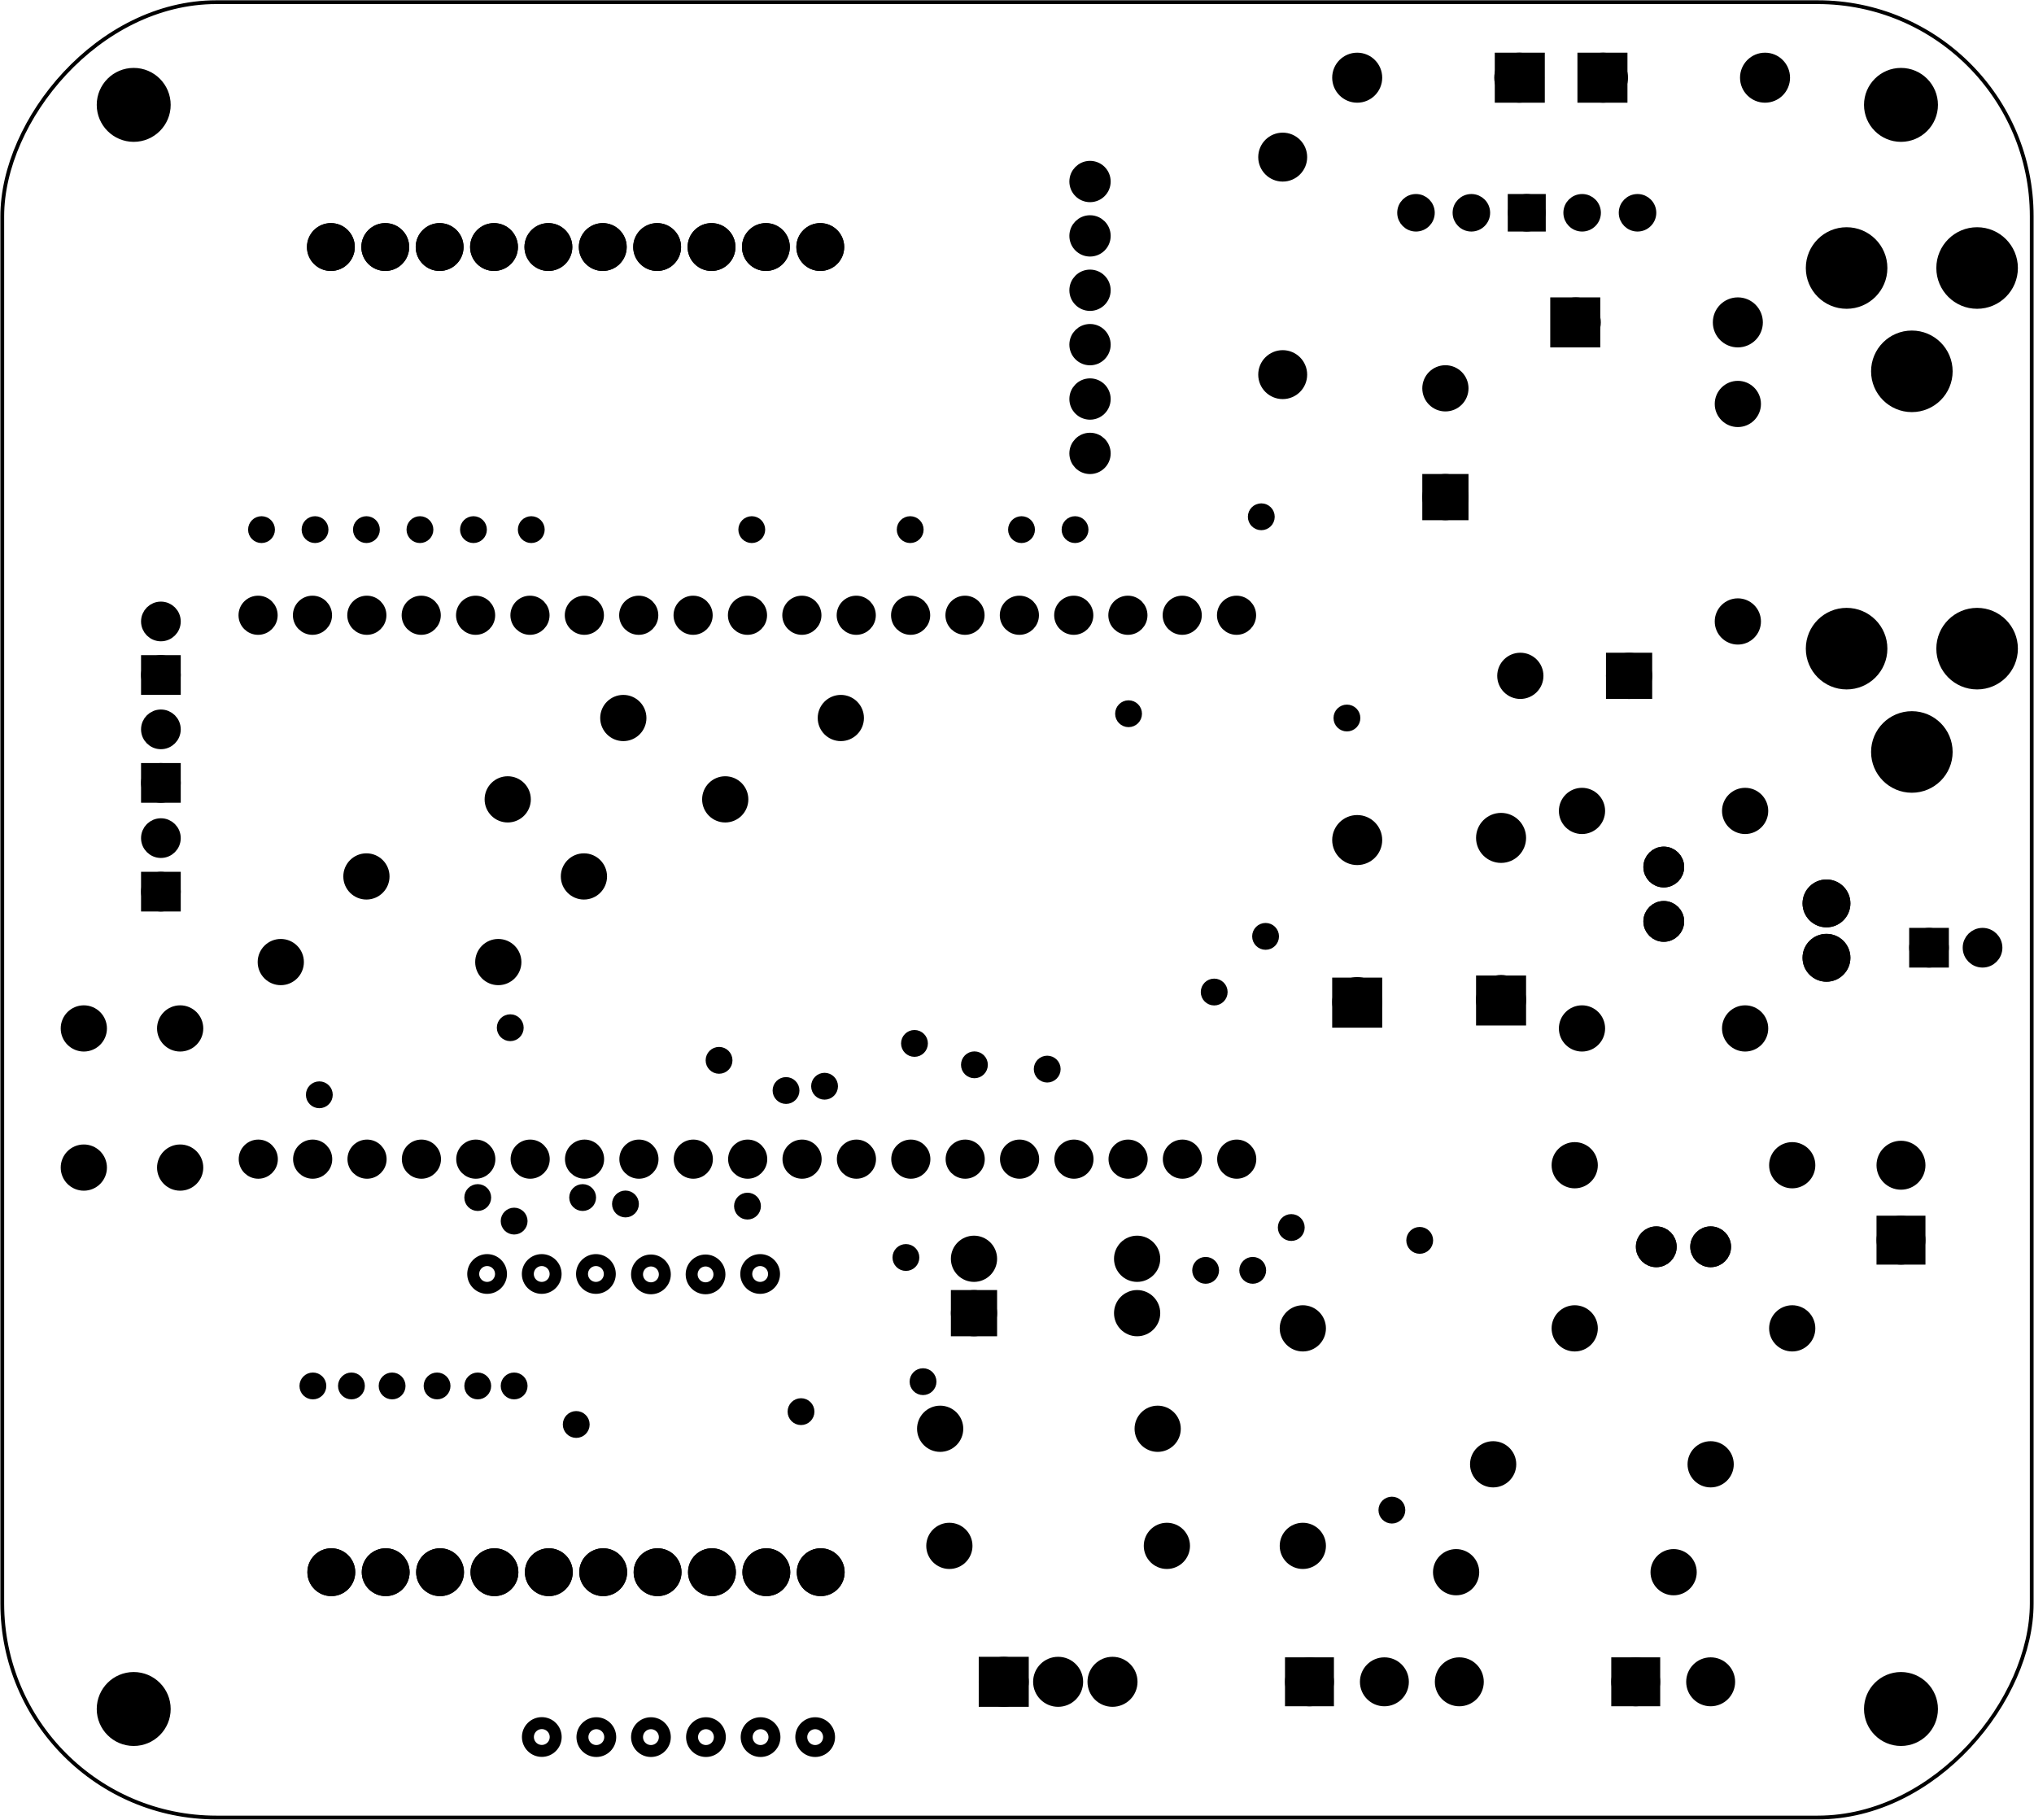 <?xml version='1.0' encoding='UTF-8' standalone='no'?>
<!-- Created with Fritzing (http://www.fritzing.org/) -->
<svg xmlns="http://www.w3.org/2000/svg" height="3.346in"  width="3.74in" viewBox="0 0 269.291 240.945" xmlns:svg="http://www.w3.org/2000/svg" baseProfile="tiny" x="0in" y="0in" version="1.2">
 <g transform="matrix(-1, 0, 0, 1, 269.291, 0)">
  <g partID="854937260">
   <g  id="board">
    <rect height="240.369"  id="boardoutline" stroke-width="0.5" rx="28.346" stroke="black" width="268.715" fill="none" x="0.288" y="0.288" ry="28.346" fill-opacity="0.5"/>
   </g>
  </g>
  <g partID="855281701">
   <g transform="translate(116.857,91.487)">
    <g  id="copper1">
     <circle cy="3.017"  stroke-width="1.57" id="connector0pin" cx="3.017" stroke="black" fill="black" r="0.992"/>
    </g>
   </g>
  </g>
  <g partID="855282341">
   <g transform="translate(87.943,92.055)">
    <g  id="copper1">
     <circle cy="3.017"  stroke-width="1.57" id="connector0pin" cx="3.017" stroke="black" fill="black" r="0.992"/>
    </g>
   </g>
  </g>
  <g partID="855284232">
   <g transform="translate(22.425,114.579)">
    <g flipped="1" id="copper1">
     <g transform="matrix(-1, 0, 0, 1, 10.08, 0)">
      <g>
       <g>
        <g>
         <circle cy="5.04" id="connector0pin" stroke-width="2.16" cx="5.04" stroke="black" fill="black" r="2.088"/>
         <circle cy="12.24" id="connector1pin" stroke-width="2.16" cx="5.04" stroke="black" fill="black" r="2.088"/>
        </g>
        <g>
         <g id="copper0">
          <circle cy="5.04" id="connector0pin" stroke-width="2.16" cx="5.04" stroke="black" fill="black" r="2.088"/>
          <circle cy="12.24" id="connector1pin" stroke-width="2.16" cx="5.04" stroke="black" fill="black" r="2.088"/>
         </g>
        </g>
       </g>
      </g>
     </g>
    </g>
   </g>
  </g>
  <g partID="855232012">
   <g transform="translate(230.533,27.669)">
    <g transform="matrix(0,1,-1,0,0,0)">
     <g flipped="1" id="copper1">
      <g transform="matrix(-1, 0, 0, 1, 10.08, 0)">
       <g>
        <g>
         <g>
          <circle cy="5.04" id="connector0pin" stroke-width="2.16" cx="5.04" stroke="black" fill="black" r="2.088"/>
          <circle cy="12.24" id="connector1pin" stroke-width="2.16" cx="5.04" stroke="black" fill="black" r="2.088"/>
          <circle cy="19.44" id="connector2pin" stroke-width="2.16" cx="5.04" stroke="black" fill="black" r="2.088"/>
          <circle cy="26.64" id="connector3pin" stroke-width="2.16" cx="5.04" stroke="black" fill="black" r="2.088"/>
          <circle cy="33.84" id="connector4pin" stroke-width="2.16" cx="5.04" stroke="black" fill="black" r="2.088"/>
          <circle cy="41.04" id="connector5pin" stroke-width="2.16" cx="5.04" stroke="black" fill="black" r="2.088"/>
          <circle cy="48.24" id="connector6pin" stroke-width="2.16" cx="5.04" stroke="black" fill="black" r="2.088"/>
          <circle cy="55.44" id="connector7pin" stroke-width="2.16" cx="5.04" stroke="black" fill="black" r="2.088"/>
          <circle cy="62.64" id="connector8pin" stroke-width="2.16" cx="5.04" stroke="black" fill="black" r="2.088"/>
          <circle cy="69.84" id="connector9pin" stroke-width="2.16" cx="5.04" stroke="black" fill="black" r="2.088"/>
         </g>
         <g>
          <g id="copper0">
           <circle cy="5.04" id="connector0pin" stroke-width="2.16" cx="5.04" stroke="black" fill="black" r="2.088"/>
           <circle cy="12.24" id="connector1pin" stroke-width="2.16" cx="5.04" stroke="black" fill="black" r="2.088"/>
           <circle cy="19.44" id="connector2pin" stroke-width="2.16" cx="5.04" stroke="black" fill="black" r="2.088"/>
           <circle cy="26.64" id="connector3pin" stroke-width="2.16" cx="5.04" stroke="black" fill="black" r="2.088"/>
           <circle cy="33.84" id="connector4pin" stroke-width="2.16" cx="5.04" stroke="black" fill="black" r="2.088"/>
           <circle cy="41.04" id="connector5pin" stroke-width="2.16" cx="5.04" stroke="black" fill="black" r="2.088"/>
           <circle cy="48.24" id="connector6pin" stroke-width="2.16" cx="5.04" stroke="black" fill="black" r="2.088"/>
           <circle cy="55.44" id="connector7pin" stroke-width="2.16" cx="5.04" stroke="black" fill="black" r="2.088"/>
           <circle cy="62.64" id="connector8pin" stroke-width="2.16" cx="5.04" stroke="black" fill="black" r="2.088"/>
           <circle cy="69.84" id="connector9pin" stroke-width="2.16" cx="5.04" stroke="black" fill="black" r="2.088"/>
          </g>
         </g>
        </g>
       </g>
      </g>
     </g>
    </g>
   </g>
  </g>
  <g partID="855232032">
   <g transform="translate(230.476,203.134)">
    <g transform="matrix(2.22045e-16,1,-1,2.22045e-16,0,0)">
     <g flipped="1" id="copper1">
      <g transform="matrix(-1, 0, 0, 1, 10.08, 0)">
       <g>
        <g>
         <g>
          <circle cy="5.04" id="connector0pin" stroke-width="2.16" cx="5.04" stroke="black" fill="black" r="2.088"/>
          <circle cy="12.24" id="connector1pin" stroke-width="2.16" cx="5.04" stroke="black" fill="black" r="2.088"/>
          <circle cy="19.44" id="connector2pin" stroke-width="2.16" cx="5.04" stroke="black" fill="black" r="2.088"/>
          <circle cy="26.64" id="connector3pin" stroke-width="2.16" cx="5.04" stroke="black" fill="black" r="2.088"/>
          <circle cy="33.84" id="connector4pin" stroke-width="2.16" cx="5.04" stroke="black" fill="black" r="2.088"/>
          <circle cy="41.04" id="connector5pin" stroke-width="2.16" cx="5.04" stroke="black" fill="black" r="2.088"/>
          <circle cy="48.24" id="connector6pin" stroke-width="2.16" cx="5.04" stroke="black" fill="black" r="2.088"/>
          <circle cy="55.44" id="connector7pin" stroke-width="2.16" cx="5.04" stroke="black" fill="black" r="2.088"/>
          <circle cy="62.64" id="connector8pin" stroke-width="2.16" cx="5.04" stroke="black" fill="black" r="2.088"/>
          <circle cy="69.84" id="connector9pin" stroke-width="2.16" cx="5.04" stroke="black" fill="black" r="2.088"/>
         </g>
         <g>
          <g id="copper0">
           <circle cy="5.04" id="connector0pin" stroke-width="2.16" cx="5.04" stroke="black" fill="black" r="2.088"/>
           <circle cy="12.24" id="connector1pin" stroke-width="2.16" cx="5.04" stroke="black" fill="black" r="2.088"/>
           <circle cy="19.44" id="connector2pin" stroke-width="2.16" cx="5.04" stroke="black" fill="black" r="2.088"/>
           <circle cy="26.64" id="connector3pin" stroke-width="2.16" cx="5.04" stroke="black" fill="black" r="2.088"/>
           <circle cy="33.84" id="connector4pin" stroke-width="2.16" cx="5.04" stroke="black" fill="black" r="2.088"/>
           <circle cy="41.04" id="connector5pin" stroke-width="2.16" cx="5.04" stroke="black" fill="black" r="2.088"/>
           <circle cy="48.24" id="connector6pin" stroke-width="2.16" cx="5.04" stroke="black" fill="black" r="2.088"/>
           <circle cy="55.44" id="connector7pin" stroke-width="2.16" cx="5.04" stroke="black" fill="black" r="2.088"/>
           <circle cy="62.64" id="connector8pin" stroke-width="2.16" cx="5.04" stroke="black" fill="black" r="2.088"/>
           <circle cy="69.84" id="connector9pin" stroke-width="2.16" cx="5.04" stroke="black" fill="black" r="2.088"/>
          </g>
         </g>
        </g>
       </g>
      </g>
     </g>
    </g>
   </g>
  </g>
  <g partID="855232181">
   <g transform="translate(123.943,67.11)">
    <g  id="copper1">
     <circle cy="3.017"  stroke-width="1.57" id="connector0pin" cx="3.017" stroke="black" fill="black" r="0.992"/>
    </g>
   </g>
  </g>
  <g partID="855232351">
   <g transform="translate(131.03,67.11)">
    <g  id="copper1">
     <circle cy="3.017"  stroke-width="1.57" id="connector0pin" cx="3.017" stroke="black" fill="black" r="0.992"/>
    </g>
   </g>
  </g>
  <g partID="855232481">
   <g transform="translate(145.77,67.11)">
    <g  id="copper1">
     <circle cy="3.017"  stroke-width="1.57" id="connector0pin" cx="3.017" stroke="black" fill="black" r="0.992"/>
    </g>
   </g>
  </g>
  <g partID="855232611">
   <g transform="translate(166.746,67.11)">
    <g  id="copper1">
     <circle cy="3.017"  stroke-width="1.57" id="connector0pin" cx="3.017" stroke="black" fill="black" r="0.992"/>
    </g>
   </g>
  </g>
  <g partID="855233021">
   <g transform="translate(195.943,67.11)">
    <g  id="copper1">
     <circle cy="3.017"  stroke-width="1.57" id="connector0pin" cx="3.017" stroke="black" fill="black" r="0.992"/>
    </g>
   </g>
  </g>
  <g partID="855233221">
   <g transform="translate(203.597,67.11)">
    <g  id="copper1">
     <circle cy="3.017"  stroke-width="1.57" id="connector0pin" cx="3.017" stroke="black" fill="black" r="0.992"/>
    </g>
   </g>
  </g>
  <g partID="855233421">
   <g transform="translate(210.683,67.11)">
    <g  id="copper1">
     <circle cy="3.017"  stroke-width="1.57" id="connector0pin" cx="3.017" stroke="black" fill="black" r="0.992"/>
    </g>
   </g>
  </g>
  <g partID="855233621">
   <g transform="translate(217.77,67.11)">
    <g  id="copper1">
     <circle cy="3.017"  stroke-width="1.57" id="connector0pin" cx="3.017" stroke="black" fill="black" r="0.992"/>
    </g>
   </g>
  </g>
  <g partID="855233821">
   <g transform="translate(224.574,67.11)">
    <g  id="copper1">
     <circle cy="3.017"  stroke-width="1.57" id="connector0pin" cx="3.017" stroke="black" fill="black" r="0.992"/>
    </g>
   </g>
  </g>
  <g partID="855233871">
   <g transform="translate(231.66,67.11)">
    <g  id="copper1">
     <circle cy="3.017"  stroke-width="1.57" id="connector0pin" cx="3.017" stroke="black" fill="black" r="0.992"/>
    </g>
   </g>
  </g>
  <g partID="855234921">
   <g transform="translate(183.471,156.401)">
    <g  id="copper1">
     <circle cy="3.017"  stroke-width="1.57" id="connector0pin" cx="3.017" stroke="black" fill="black" r="0.992"/>
    </g>
   </g>
  </g>
  <g partID="855235001">
   <g transform="translate(198.211,158.668)">
    <g  id="copper1">
     <circle cy="3.017"  stroke-width="1.57" id="connector0pin" cx="3.017" stroke="black" fill="black" r="0.992"/>
    </g>
   </g>
  </g>
  <g partID="855235091">
   <g transform="translate(189.14,155.55)">
    <g  id="copper1">
     <circle cy="3.017"  stroke-width="1.57" id="connector0pin" cx="3.017" stroke="black" fill="black" r="0.992"/>
    </g>
   </g>
  </g>
  <g partID="855235171">
   <g transform="translate(203.03,155.55)">
    <g  id="copper1">
     <circle cy="3.017"  stroke-width="1.57" id="connector0pin" cx="3.017" stroke="black" fill="black" r="0.992"/>
    </g>
   </g>
  </g>
  <g partID="855235301">
   <g transform="translate(198.211,180.495)">
    <g  id="copper1">
     <circle cy="3.017"  stroke-width="1.57" id="connector0pin" cx="3.017" stroke="black" fill="black" r="0.992"/>
    </g>
   </g>
  </g>
  <g partID="855236021">
   <g transform="translate(203.03,180.495)">
    <g  id="copper1">
     <circle cy="3.017"  stroke-width="1.57" id="connector0pin" cx="3.017" stroke="black" fill="black" r="0.992"/>
    </g>
   </g>
  </g>
  <g partID="855236141">
   <g transform="translate(208.416,180.495)">
    <g  id="copper1">
     <circle cy="3.017"  stroke-width="1.57" id="connector0pin" cx="3.017" stroke="black" fill="black" r="0.992"/>
    </g>
   </g>
  </g>
  <g partID="855243221">
   <g transform="translate(214.369,180.495)">
    <g  id="copper1">
     <circle cy="3.017"  stroke-width="1.57" id="connector0pin" cx="3.017" stroke="black" fill="black" r="0.992"/>
    </g>
   </g>
  </g>
  <g partID="855243821">
   <g transform="translate(219.754,180.495)">
    <g  id="copper1">
     <circle cy="3.017"  stroke-width="1.57" id="connector0pin" cx="3.017" stroke="black" fill="black" r="0.992"/>
    </g>
   </g>
  </g>
  <g partID="855252381">
   <g transform="translate(224.857,180.495)">
    <g  id="copper1">
     <circle cy="3.017"  stroke-width="1.57" id="connector0pin" cx="3.017" stroke="black" fill="black" r="0.992"/>
    </g>
   </g>
  </g>
  <g partID="855150481">
   <g transform="translate(157.109,140.81)">
    <g  id="copper1">
     <circle cy="3.017"  stroke-width="1.57" id="connector0pin" cx="3.017" stroke="black" fill="black" r="0.992"/>
    </g>
   </g>
  </g>
  <g partID="855151421">
   <g transform="translate(171.078,137.382)">
    <g  id="copper1">
     <circle cy="3.017"  stroke-width="1.57" id="connector0pin" cx="3.017" stroke="black" fill="black" r="0.992"/>
    </g>
   </g>
  </g>
  <g partID="855151821">
   <g transform="translate(162.211,141.377)">
    <g  id="copper1">
     <circle cy="3.017"  stroke-width="1.57" id="connector0pin" cx="3.017" stroke="black" fill="black" r="0.992"/>
    </g>
   </g>
  </g>
  <g partID="855151941">
   <g transform="translate(95.314,159.518)">
    <g  id="copper1">
     <circle cy="3.017"  stroke-width="1.57" id="connector0pin" cx="3.017" stroke="black" fill="black" r="0.992"/>
    </g>
   </g>
  </g>
  <g partID="855152681">
   <g transform="translate(167.314,156.684)">
    <g  id="copper1">
     <circle cy="3.017"  stroke-width="1.57" id="connector0pin" cx="3.017" stroke="black" fill="black" r="0.992"/>
    </g>
   </g>
  </g>
  <g partID="855153221">
   <g transform="translate(144.07,179.928)">
    <g  id="copper1">
     <circle cy="3.017"  stroke-width="1.57" id="connector0pin" cx="3.017" stroke="black" fill="black" r="0.992"/>
    </g>
   </g>
  </g>
  <g partID="855157001">
   <g transform="translate(127.628,138.542)">
    <g  id="copper1">
     <circle cy="3.017"  stroke-width="1.57" id="connector0pin" cx="3.017" stroke="black" fill="black" r="0.992"/>
    </g>
   </g>
  </g>
  <g partID="855157541">
   <g transform="translate(224.006,141.944)">
    <g  id="copper1">
     <circle cy="3.017"  stroke-width="1.57" id="connector0pin" cx="3.017" stroke="black" fill="black" r="0.992"/>
    </g>
   </g>
  </g>
  <g partID="855157761">
   <g transform="translate(98.715,120.967)">
    <g  id="copper1">
     <circle cy="3.017"  stroke-width="1.57" id="connector0pin" cx="3.017" stroke="black" fill="black" r="0.992"/>
    </g>
   </g>
  </g>
  <g partID="855157961">
   <g transform="translate(145.203,135.141)">
    <g  id="copper1">
     <circle cy="3.017"  stroke-width="1.57" id="connector0pin" cx="3.017" stroke="black" fill="black" r="0.992"/>
    </g>
   </g>
  </g>
  <g partID="855158261">
   <g transform="translate(189.99,185.598)">
    <g  id="copper1">
     <circle cy="3.017"  stroke-width="1.57" id="connector0pin" cx="3.017" stroke="black" fill="black" r="0.992"/>
    </g>
   </g>
  </g>
  <g partID="855158841">
   <g transform="translate(105.518,128.338)">
    <g  id="copper1">
     <circle cy="3.017"  stroke-width="1.57" id="connector0pin" cx="3.017" stroke="black" fill="black" r="0.992"/>
    </g>
   </g>
  </g>
  <g partID="855159101">
   <g transform="translate(106.652,165.188)">
    <g  id="copper1">
     <circle cy="3.017"  stroke-width="1.57" id="connector0pin" cx="3.017" stroke="black" fill="black" r="0.992"/>
    </g>
   </g>
  </g>
  <g partID="855161441">
   <g transform="translate(137.266,137.975)">
    <g  id="copper1">
     <circle cy="3.017"  stroke-width="1.57" id="connector0pin" cx="3.017" stroke="black" fill="black" r="0.992"/>
    </g>
   </g>
  </g>
  <g partID="855161681">
   <g transform="translate(78.306,161.219)">
    <g  id="copper1">
     <circle cy="3.017"  stroke-width="1.57" id="connector0pin" cx="3.017" stroke="black" fill="black" r="0.992"/>
    </g>
   </g>
  </g>
  <g partID="855164361">
   <g transform="translate(100.416,165.188)">
    <g  id="copper1">
     <circle cy="3.017"  stroke-width="1.57" id="connector0pin" cx="3.017" stroke="black" fill="black" r="0.992"/>
    </g>
   </g>
  </g>
  <g partID="855165481">
   <g transform="translate(198.726,133.062)">
    <g  id="copper1">
     <circle cy="3.017"  stroke-width="1.57" id="connector0pin" cx="3.017" stroke="black" fill="black" r="0.992"/>
    </g>
   </g>
  </g>
  <g partID="855165581">
   <g transform="translate(146.337,163.487)">
    <g  id="copper1">
     <circle cy="3.017"  stroke-width="1.57" id="connector0pin" cx="3.017" stroke="black" fill="black" r="0.992"/>
    </g>
   </g>
  </g>
  <g partID="855165821">
   <g transform="translate(160.226,183.897)">
    <g  id="copper1">
     <circle cy="3.017"  stroke-width="1.57" id="connector0pin" cx="3.017" stroke="black" fill="black" r="0.992"/>
    </g>
   </g>
  </g>
  <g partID="855167441">
   <g transform="translate(81.99,196.936)">
    <g  id="copper1">
     <circle cy="3.017"  stroke-width="1.57" id="connector0pin" cx="3.017" stroke="black" fill="black" r="0.992"/>
    </g>
   </g>
  </g>
  <g partID="855169461">
   <g transform="translate(99.282,65.409)">
    <g  id="copper1">
     <circle cy="3.017"  stroke-width="1.57" id="connector0pin" cx="3.017" stroke="black" fill="black" r="0.992"/>
    </g>
   </g>
  </g>
  <g partID="854953631">
   <g transform="translate(245.465,7.752)">
    <g  id="copper1">
     <circle cy="6.135"  stroke-width="0.72" id="nonconn0" cx="6.135" stroke="black" fill="black" r="4.535"/>
    </g>
   </g>
  </g>
  <g partID="854953611">
   <g transform="translate(11.465,7.752)">
    <g  id="copper1">
     <circle cy="6.135"  stroke-width="0.72" id="nonconn0" cx="6.135" stroke="black" fill="black" r="4.535"/>
    </g>
   </g>
  </g>
  <g partID="854939891">
   <g transform="translate(245.465,220.152)">
    <g  id="copper1">
     <circle cy="6.135"  stroke-width="0.72" id="nonconn0" cx="6.135" stroke="black" fill="black" r="4.535"/>
    </g>
   </g>
  </g>
  <g partID="854939861">
   <g transform="translate(11.465,220.152)">
    <g  id="copper1">
     <circle cy="6.135"  stroke-width="0.72" id="nonconn0" cx="6.135" stroke="black" fill="black" r="4.535"/>
    </g>
   </g>
  </g>
  <g partID="854867632">
   <g transform="translate(102.345,17.924)">
    <g transform="matrix(0,1,-1,0,0,0)">
     <g  id="copper1">
      <circle cy="2.88"  id="connector1pin" stroke-width="2.16" cx="2.88" stroke="black" fill="black" r="2.16"/>
      <circle cy="2.88"  id="connector0pin" stroke-width="2.16" cx="31.68" stroke="black" fill="black" r="2.16"/>
     </g>
    </g>
   </g>
  </g>
  <g partID="854979662">
   <g transform="translate(82.503,76.986)">
    <g transform="matrix(-1, 0, 0, 1, 157.572, 9e-07)">
     <g id="copper1">
      <g gorn="0.4.0.0.1">
       <g id="copper0" gorn="0.4.0.0.1.0">
        <g transform="matrix(1, 0, 0, 1, -0.54, -1.06)">
         <g>
          <g>
           <g id="g2632" gorn="0.4.0.0.1.0.0.0.0">
            <g id="g2630" gorn="0.4.0.0.1.0.0.0.0.0">
             <g id="g2628" gorn="0.4.0.0.1.0.0.0.0.0.0">
              <g id="g2626" gorn="0.4.0.0.1.0.0.0.0.0.0.0">
               <g id="g2543" gorn="0.4.0.0.1.0.0.0.0.0.0.0.0">
                <g id="g2541" gorn="0.4.0.0.1.0.0.0.0.0.0.0.0.0">
                 <g id="g2539" gorn="0.4.0.0.1.0.0.0.0.0.0.0.0.0.0">
                  <g id="g67927" gorn="0.4.0.0.1.0.0.0.0.0.0.0.0.0.0.0" style="display:inline">
                   <g transform="matrix(1, 0, 0, 1, -12.544, -55.66)">
                    <g>
                     <g>
                      <g id="g2617" gorn="0.4.0.0.1.0.0.0.0.0.0.0.0.0.0.0.0.0.0">
                       <g id="g2615" gorn="0.4.0.0.1.0.0.0.0.0.0.0.0.0.0.0.0.0.0.0">
                        <g id="g2613" gorn="0.4.0.0.1.0.0.0.0.0.0.0.0.0.0.0.0.0.0.0.0">
                         <g id="g2611" gorn="0.4.0.0.1.0.0.0.0.0.0.0.0.0.0.0.0.0.0.0.0.0">
                          <g id="g2533" gorn="0.4.0.0.1.0.0.0.0.0.0.0.0.0.0.0.0.0.0.0.0.0.0">
                           <g id="g2531" gorn="0.4.0.0.1.0.0.0.0.0.0.0.0.0.0.0.0.0.0.0.0.0.0.0">
                            <g id="g2529" gorn="0.4.0.0.1.0.0.0.0.0.0.0.0.0.0.0.0.0.0.0.0.0.0.0.0">
                             <g id="g37966" gorn="0.4.0.0.1.0.0.0.0.0.0.0.0.0.0.0.0.0.0.0.0.0.0.0.0.0">
                              <circle cy="61.2" id="connector67pad" stroke-width="1.676" cx="126.028" stroke="black" connectorname="IO21" gorn="0.4.0.0.1.0.0.0.0.0.0.0.0.0.0.0.0.0.0.0.0.0.0.0.0.0.0" fill="black" r="1.754"/>
                              <circle cy="61.2" id="connector68pad" stroke-width="1.676" cx="118.828" stroke="black" connectorname="IO17" gorn="0.4.0.0.1.0.0.0.0.0.0.0.0.0.0.0.0.0.0.0.0.0.0.0.0.0.1" fill="black" r="1.754"/>
                              <circle cy="61.2" id="connector69pad" stroke-width="1.676" cx="111.628" stroke="black" connectorname="IO16" gorn="0.4.0.0.1.0.0.0.0.0.0.0.0.0.0.0.0.0.0.0.0.0.0.0.0.0.2" fill="black" r="1.754"/>
                              <circle cy="61.2" id="connector70pad" stroke-width="1.676" cx="104.428" stroke="black" connectorname="MISO" gorn="0.4.0.0.1.0.0.0.0.0.0.0.0.0.0.0.0.0.0.0.0.0.0.0.0.0.3" fill="black" r="1.754"/>
                              <circle cy="61.2" id="connector71pad" stroke-width="1.676" cx="97.228" stroke="black" connectorname="MOSI" gorn="0.4.0.0.1.0.0.0.0.0.0.0.0.0.0.0.0.0.0.0.0.0.0.0.0.0.4" fill="black" r="1.754"/>
                              <circle cy="61.2" id="connector72pad" stroke-width="1.676" cx="90.028" stroke="black" connectorname="SCK" gorn="0.4.0.0.1.0.0.0.0.0.0.0.0.0.0.0.0.0.0.0.0.0.0.0.0.0.5" fill="black" r="1.754"/>
                              <circle cy="61.2" id="connector73pin" stroke-width="1.676" cx="82.828" stroke="black" connectorname="A5_IO4" gorn="0.4.0.0.1.0.0.0.0.0.0.0.0.0.0.0.0.0.0.0.0.0.0.0.0.0.6" fill="black" r="1.754"/>
                              <circle cy="61.2" id="connector74pin" stroke-width="1.676" cx="75.628" stroke="black" connectorname="A4_IO36" gorn="0.4.0.0.1.0.0.0.0.0.0.0.0.0.0.0.0.0.0.0.0.0.0.0.0.0.7" fill="black" r="1.754"/>
                              <circle cy="61.2" id="connector75pin" stroke-width="1.676" cx="68.428" stroke="black" connectorname="A3_I39" gorn="0.4.0.0.1.0.0.0.0.0.0.0.0.0.0.0.0.0.0.0.0.0.0.0.0.0.8" fill="black" r="1.754"/>
                              <circle cy="61.2" id="connector76pin" stroke-width="1.676" cx="61.228" stroke="black" connectorname="A2_I34" gorn="0.4.0.0.1.0.0.0.0.0.0.0.0.0.0.0.0.0.0.0.0.0.0.0.0.0.9" fill="black" r="1.754"/>
                              <circle cy="61.2" id="connector77pin" stroke-width="1.676" cx="54.028" stroke="black" connectorname="A1_DAC1" gorn="0.4.0.0.1.0.0.0.0.0.0.0.0.0.0.0.0.0.0.0.0.0.0.0.0.0.10" fill="black" r="1.754"/>
                              <circle cy="61.2" id="connector78pin" stroke-width="1.676" cx="46.828" stroke="black" connectorname="A0_DAC2" gorn="0.4.0.0.1.0.0.0.0.0.0.0.0.0.0.0.0.0.0.0.0.0.0.0.0.0.11" fill="black" r="1.754"/>
                              <circle cy="61.2" id="connector79pin" stroke-width="1.676" cx="39.628" stroke="black" connectorname="GND" gorn="0.4.0.0.1.0.0.0.0.0.0.0.0.0.0.0.0.0.0.0.0.0.0.0.0.0.12" fill="black" r="1.754"/>
                              <circle cy="61.2" id="connector80pin" stroke-width="1.676" cx="32.428" stroke="black" connectorname="14" gorn="0.4.0.0.1.0.0.0.0.0.0.0.0.0.0.0.0.0.0.0.0.0.0.0.0.0.13" fill="black" r="1.754"/>
                              <circle cy="61.2" id="connector81pin" stroke-width="1.676" cx="25.228" stroke="black" connectorname="3.3V" gorn="0.4.0.0.1.0.0.0.0.0.0.0.0.0.0.0.0.0.0.0.0.0.0.0.0.0.14" fill="black" r="1.754"/>
                              <circle cy="61.2" id="connector82pin" stroke-width="1.676" cx="18.028" stroke="black" connectorname="RESET" gorn="0.4.0.0.1.0.0.0.0.0.0.0.0.0.0.0.0.0.0.0.0.0.0.0.0.0.15" fill="black" r="1.754"/>
                             </g>
                            </g>
                           </g>
                          </g>
                         </g>
                        </g>
                       </g>
                      </g>
                     </g>
                    </g>
                   </g>
                   <circle cy="5.54" id="connector64pad" stroke-width="1.676" cx="135.038" stroke="black" connectorname="SCK" gorn="0.4.0.0.1.0.0.0.0.0.0.0.0.0.0.0.1" fill="black" r="1.754"/>
                   <circle cy="5.54" id="connector65pad" stroke-width="1.676" cx="127.846" stroke="black" connectorname="A5_IO4" gorn="0.4.0.0.1.0.0.0.0.0.0.0.0.0.0.0.2" fill="black" r="1.754"/>
                   <circle cy="5.54" id="connector66pad" stroke-width="1.676" cx="120.653" stroke="black" connectorname="A4_IO36" gorn="0.4.0.0.1.0.0.0.0.0.0.0.0.0.0.0.3" fill="black" r="1.754"/>
                  </g>
                 </g>
                </g>
               </g>
              </g>
             </g>
            </g>
           </g>
          </g>
         </g>
        </g>
        <g transform="matrix(1, 0, 0, 1, -13.058, 15.296)">
         <g>
          <g>
           <g id="g2660" gorn="0.4.0.0.1.0.1.0.0">
            <g id="g2658" gorn="0.4.0.0.1.0.1.0.0.0">
             <g id="g2656" gorn="0.4.0.0.1.0.1.0.0.0.0">
              <g id="g2654" gorn="0.4.0.0.1.0.1.0.0.0.0.0">
               <g id="g2566" gorn="0.4.0.0.1.0.1.0.0.0.0.0.0">
                <g id="g2564" gorn="0.4.0.0.1.0.1.0.0.0.0.0.0.0">
                 <g id="g2562" gorn="0.4.0.0.1.0.1.0.0.0.0.0.0.0.0">
                  <g id="g37966-7" gorn="0.4.0.0.1.0.1.0.0.0.0.0.0.0.0.0">
                   <circle cy="61.2" id="connector48pad" stroke-width="1.676" cx="126.028" stroke="black" connectorname="IO21" gorn="0.4.0.0.1.0.1.0.0.0.0.0.0.0.0.0.0" fill="black" r="1.754"/>
                   <circle cy="61.2" id="connector49pad" stroke-width="1.676" cx="118.828" stroke="black" connectorname="IO17" gorn="0.4.0.0.1.0.1.0.0.0.0.0.0.0.0.0.1" fill="black" r="1.754"/>
                   <circle cy="61.2" id="connector50pad" stroke-width="1.676" cx="111.628" stroke="black" connectorname="IO16" gorn="0.4.0.0.1.0.1.0.0.0.0.0.0.0.0.0.2" fill="black" r="1.754"/>
                   <circle cy="61.2" id="connector51pad" stroke-width="1.676" cx="104.428" stroke="black" connectorname="MISO" gorn="0.4.0.0.1.0.1.0.0.0.0.0.0.0.0.0.3" fill="black" r="1.754"/>
                   <circle cy="61.2" id="connector52pad" stroke-width="1.676" cx="97.228" stroke="black" connectorname="MOSI" gorn="0.4.0.0.1.0.1.0.0.0.0.0.0.0.0.0.4" fill="black" r="1.754"/>
                   <circle cy="61.2" id="connector53pad" stroke-width="1.676" cx="90.028" stroke="black" connectorname="SCK" gorn="0.4.0.0.1.0.1.0.0.0.0.0.0.0.0.0.5" fill="black" r="1.754"/>
                   <circle cy="61.2" id="connector54pad" stroke-width="1.676" cx="82.828" stroke="black" connectorname="A5_IO4" gorn="0.4.0.0.1.0.1.0.0.0.0.0.0.0.0.0.6" fill="black" r="1.754"/>
                   <circle cy="61.2" id="connector55pad" stroke-width="1.676" cx="75.628" stroke="black" connectorname="A4_IO36" gorn="0.4.0.0.1.0.1.0.0.0.0.0.0.0.0.0.7" fill="black" r="1.754"/>
                   <circle cy="61.2" id="connector56pad" stroke-width="1.676" cx="68.428" stroke="black" connectorname="A3_I39" gorn="0.4.0.0.1.0.1.0.0.0.0.0.0.0.0.0.8" fill="black" r="1.754"/>
                   <circle cy="61.2" id="connector57pad" stroke-width="1.676" cx="61.228" stroke="black" connectorname="A2_I34" gorn="0.4.0.0.1.0.1.0.0.0.0.0.0.0.0.0.9" fill="black" r="1.754"/>
                   <circle cy="61.2" id="connector58pad" stroke-width="1.676" cx="54.028" stroke="black" connectorname="A1_DAC1" gorn="0.4.0.0.1.0.1.0.0.0.0.0.0.0.0.0.10" fill="black" r="1.754"/>
                   <circle cy="61.2" id="connector59pad" stroke-width="1.676" cx="46.828" stroke="black" connectorname="A0_DAC2" gorn="0.4.0.0.1.0.1.0.0.0.0.0.0.0.0.0.11" fill="black" r="1.754"/>
                   <circle cy="61.2" id="connector60pad" stroke-width="1.676" cx="39.628" stroke="black" connectorname="GND" gorn="0.4.0.0.1.0.1.0.0.0.0.0.0.0.0.0.12" fill="black" r="1.754"/>
                   <circle cy="61.2" id="connector61pad" stroke-width="1.676" cx="32.428" stroke="black" connectorname="14" gorn="0.4.0.0.1.0.1.0.0.0.0.0.0.0.0.0.13" fill="black" r="1.754"/>
                   <circle cy="61.2" id="connector62pad" stroke-width="1.676" cx="25.228" stroke="black" connectorname="3.3V" gorn="0.4.0.0.1.0.1.0.0.0.0.0.0.0.0.0.14" fill="black" r="1.754"/>
                   <circle cy="61.2" id="connector63pad" stroke-width="1.676" cx="18.028" stroke="black" connectorname="RESET" gorn="0.4.0.0.1.0.1.0.0.0.0.0.0.0.0.0.15" fill="black" r="1.754"/>
                  </g>
                 </g>
                </g>
               </g>
              </g>
             </g>
            </g>
           </g>
          </g>
         </g>
        </g>
        <circle cy="76.496" id="connector45pad" stroke-width="1.676" cx="134.523" stroke="black" connectorname="SCK" gorn="0.4.0.0.1.0.2" fill="black" r="1.754"/>
        <circle cy="76.496" id="connector46pad" stroke-width="1.676" cx="127.331" stroke="black" connectorname="A5_IO4" gorn="0.4.0.0.1.0.3" fill="black" r="1.754"/>
        <circle cy="76.496" id="connector47pad" stroke-width="1.676" cx="120.139" stroke="black" connectorname="A4_IO36" gorn="0.4.0.0.1.0.4" fill="black" r="1.754"/>
       </g>
      </g>
     </g>
    </g>
   </g>
  </g>
  <g partID="855203512">
   <g transform="translate(234.002,163.74)">
    <g transform="matrix(0,1,-1,0,0,0)">
     <g transform="matrix(1, 0, 0, 1, 0, -4.252)">
      <g id="copper1">
       <g transform="matrix(-1, 0, 0, 1, 71.217, 0)">
        <g>
         <g gorn="0.3.0.0.0.0.0.0">
          <g id="copper0" gorn="0.3.0.0.0.0.0.0.0">
           <g id="g5511" gorn="0.3.0.0.0.0.0.0.0.0">
            <g transform="matrix(0,-1,-1,0,0,0)">
             <g>
              <g>
               <g id="g4312" gorn="0.3.0.0.0.0.0.0.0.0.0.0.0">
                <circle cy="-4.96" stroke-width="1.584" id="connector7pin" cx="-40.689" stroke="black" fill="black" gorn="0.3.0.0.0.0.0.0.0.0.0.0.0.0" fill-opacity="0" r="1.84"/>
               </g>
              </g>
             </g>
            </g>
            <g transform="matrix(0,-1,-1,0,0,0)">
             <g>
              <g>
               <g id="g4323" gorn="0.3.0.0.0.0.0.0.0.0.1.0.0">
                <circle cy="-4.947" stroke-width="1.584" id="connector8pin" cx="-47.909" stroke="black" fill="black" gorn="0.3.0.0.0.0.0.0.0.0.1.0.0.0" fill-opacity="0" r="1.84" style="display:inline;opacity:1;"/>
               </g>
              </g>
             </g>
            </g>
            <g transform="matrix(0,-1,-1,0,0,0)">
             <g>
              <g>
               <g id="g4334" gorn="0.3.0.0.0.0.0.0.0.0.2.0.0">
                <circle cy="-4.947" stroke-width="1.584" id="connector9pin" cx="-55.139" stroke="black" fill="black" gorn="0.3.0.0.0.0.0.0.0.0.2.0.0.0" fill-opacity="0" r="1.84" style="display:inline;opacity:1;"/>
               </g>
              </g>
             </g>
            </g>
            <g transform="matrix(0,-1,-1,0,0,0)">
             <g>
              <g>
               <g id="g4345" gorn="0.3.0.0.0.0.0.0.0.0.3.0.0">
                <circle cy="-4.947" stroke-width="1.584" id="connector10pin" cx="-62.424" stroke="black" fill="black" gorn="0.3.0.0.0.0.0.0.0.0.3.0.0.0" fill-opacity="0" r="1.84" style="display:inline;opacity:1;"/>
               </g>
              </g>
             </g>
            </g>
            <g transform="matrix(0,-1,-1,0,0,0)">
             <g>
              <g>
               <g id="g4356" gorn="0.3.0.0.0.0.0.0.0.0.4.0.0">
                <circle cy="-4.947" stroke-width="1.584" id="connector11pin" cx="-69.654" stroke="black" fill="black" gorn="0.3.0.0.0.0.0.0.0.0.4.0.0.0" fill-opacity="0" r="1.84" style="display:inline;opacity:1;"/>
               </g>
              </g>
             </g>
            </g>
            <g transform="matrix(0,-1,-1,0,0,0)">
             <g>
              <g>
               <g id="g4367" gorn="0.3.0.0.0.0.0.0.0.0.5.0.0">
                <circle cy="-4.947" stroke-width="1.584" id="connector12pin" cx="-76.885" stroke="black" fill="black" gorn="0.3.0.0.0.0.0.0.0.0.5.0.0.0" fill-opacity="0" r="1.84" style="display:inline;opacity:1;"/>
               </g>
              </g>
             </g>
            </g>
           </g>
           <g id="g5647" gorn="0.3.0.0.0.0.0.0.0.1">
            <g transform="matrix(0,-1,-1,0,0,0)">
             <g>
              <g>
               <g id="g4379" gorn="0.3.0.0.0.0.0.0.0.1.0.0.0">
                <circle cy="-66.27" stroke-width="1.584" id="connector1pad" cx="-33.448" stroke="black" fill="black" gorn="0.3.0.0.0.0.0.0.0.1.0.0.0.0" fill-opacity="0" r="1.84" style="display:inline;opacity:1;"/>
               </g>
              </g>
             </g>
            </g>
            <g transform="matrix(0,-1,-1,0,0,0)">
             <g>
              <g>
               <g id="g4390" gorn="0.3.0.0.0.0.0.0.0.1.1.0.0">
                <circle cy="-66.27" stroke-width="1.584" id="connector2pad" cx="-40.678" stroke="black" fill="black" gorn="0.3.0.0.0.0.0.0.0.1.1.0.0.0" fill-opacity="0" r="1.84" style="display:inline;opacity:1;"/>
               </g>
              </g>
             </g>
            </g>
            <g transform="matrix(0,-1,-1,0,0,0)">
             <g>
              <g>
               <g id="g4401" gorn="0.3.0.0.0.0.0.0.0.1.2.0.0">
                <circle cy="-66.27" stroke-width="1.584" id="connector3pad" cx="-47.854" stroke="black" fill="black" gorn="0.3.0.0.0.0.0.0.0.1.2.0.0.0" fill-opacity="0" r="1.84" style="display:inline;opacity:1;"/>
               </g>
              </g>
             </g>
            </g>
            <g transform="matrix(0,-1,-1,0,0,0)">
             <g>
              <g>
               <g id="g4412" gorn="0.3.0.0.0.0.0.0.0.1.3.0.0">
                <circle cy="-66.216" stroke-width="1.584" id="connector4pin" cx="-55.139" stroke="black" fill="black" gorn="0.3.0.0.0.0.0.0.0.1.3.0.0.0" fill-opacity="0" r="1.84" style="display:inline;opacity:1;"/>
               </g>
              </g>
             </g>
            </g>
            <g transform="matrix(0,-1,-1,0,0,0)">
             <g>
              <g>
               <g id="g4423" gorn="0.3.0.0.0.0.0.0.0.1.4.0.0">
                <circle cy="-66.216" stroke-width="1.584" id="connector5pin" cx="-62.37" stroke="black" fill="black" gorn="0.3.0.0.0.0.0.0.0.1.4.0.0.0" fill-opacity="0" r="1.84" style="display:inline;opacity:1;"/>
               </g>
              </g>
             </g>
            </g>
            <g transform="matrix(0,-1,-1,0,0,0)">
             <g>
              <g>
               <g id="g4434" gorn="0.3.0.0.0.0.0.0.0.1.5.0.0">
                <circle cy="-66.27" stroke-width="1.584" id="connector6pin" cx="-69.6" stroke="black" fill="black" gorn="0.3.0.0.0.0.0.0.0.1.5.0.0.0" fill-opacity="0" r="1.84" style="display:inline;opacity:1;"/>
               </g>
              </g>
             </g>
            </g>
           </g>
          </g>
         </g>
        </g>
       </g>
      </g>
     </g>
    </g>
   </g>
  </g>
  <g partID="854322902">
   <g transform="translate(145.04,237.087)">
    <g transform="matrix(-1,0,0,-1,0,0)">
     <g  id="copper1">
      <g  id="copper0">
       <rect height="4.464"  stroke-width="2.16" stroke="black" width="4.464" fill="black" x="6.408" y="12.168"/>
       <circle cy="14.4"  id="connector0pad" stroke-width="2.16" cx="8.64" stroke="black" fill="black" r="2.232"/>
       <circle cy="14.4"  id="connector1pad" stroke-width="2.16" cx="15.84" stroke="black" fill="black" r="2.232"/>
       <circle cy="14.4"  id="connector2pad" stroke-width="2.16" cx="23.04" stroke="black" fill="black" r="2.232"/>
      </g>
     </g>
    </g>
   </g>
  </g>
  <g partID="854324582">
   <g transform="translate(144.229,177.763)">
    <g transform="matrix(-1,0,0,-1,0,0)">
     <g transform="matrix(1, 0, 0, 1, -0.431, -0.431)">
      <g id="copper1">
       <g gorn="0.3.0.0.0">
        <g id="copper0" gorn="0.3.0.0.0.0">
         <rect height="3.96" id="rect3036" stroke-width="2.16" width="3.96" stroke="black" y="2.34" x="2.34" gorn="0.3.0.0.0.0.0" fill="black"/>
         <circle d="M 87.5,60 C 87.5,75.188 75.188,87.5 60,87.5 44.812,87.5 32.5,75.188 32.5,60 32.5,44.812 44.812,32.5 60,32.5 75.188,32.5 87.5,44.812 87.5,60 z" cy="4.32" id="connector0pin" stroke-width="2.16" cx="4.32" stroke="black" gorn="0.3.0.0.0.0.1" fill="black" r="1.98"/>
         <circle d="m 387.5,60 c 0,15.188 -12.312,27.5 -27.5,27.5 -15.188,0 -27.5,-12.312 -27.5,-27.5 0,-15.188 12.312,-27.5 27.5,-27.5 15.188,0 27.5,12.312 27.5,27.5 z" cy="4.32" id="connector3pin" stroke-width="2.16" cx="25.92" stroke="black" gorn="0.3.0.0.0.0.2" fill="black" r="1.98"/>
         <circle d="m 87.5,160 c 0,15.188 -12.312,27.5 -27.5,27.5 -15.188,0 -27.5,-12.312 -27.5,-27.5 0,-15.188 12.312,-27.5 27.5,-27.5 15.188,0 27.5,12.312 27.5,27.5 z" cy="11.52" id="connector1pin" stroke-width="2.16" cx="4.32" stroke="black" gorn="0.3.0.0.0.0.3" fill="black" r="1.98"/>
         <circle d="m 387.5,160 c 0,15.188 -12.312,27.5 -27.5,27.5 -15.188,0 -27.5,-12.312 -27.5,-27.5 0,-15.188 12.312,-27.5 27.5,-27.5 15.188,0 27.5,12.312 27.5,27.5 z" cy="11.52" id="connector5pin" stroke-width="2.16" cx="25.92" stroke="black" gorn="0.3.0.0.0.0.4" fill="black" r="1.98"/>
        </g>
       </g>
      </g>
     </g>
    </g>
   </g>
  </g>
  <g partID="854355602">
   <g transform="translate(261.051,133.753)">
    <g transform="matrix(0,1,-1,0,0,0)">
     <g  id="copper1">
      <g  id="copper0">
       <circle cy="15.602"  id="connector0pad" stroke-width="2.16" cx="20.846" stroke="black" fill="black" r="1.98"/>
       <circle cy="15.602"  id="connector1pad" stroke-width="2.16" cx="2.421" stroke="black" fill="black" r="1.98"/>
       <circle cy="2.846"  id="connector2pad" stroke-width="2.16" cx="20.846" stroke="black" fill="black" r="1.98"/>
       <circle cy="2.846"  id="connector3pad" stroke-width="2.16" cx="2.421" stroke="black" fill="black" r="1.98"/>
      </g>
     </g>
    </g>
   </g>
  </g>
  <g partID="854426982">
   <g transform="translate(102.682,214.912)">
    <g transform="matrix(0,1,-1,0,0,0)">
     <g id="copper1">
      <g id="copper0">
       <rect height="4.32" id="square" stroke-width="2.16" width="4.32" stroke="black" x="5.616" y="4.601" fill="black"/>
       <circle cy="6.761" id="connector0pin" stroke-width="2.16" cx="7.776" stroke="black" fill="black" r="2.16"/>
       <circle cy="16.682" id="connector1pin" stroke-width="2.16" cx="7.776" stroke="black" fill="black" r="2.16"/>
       <circle cy="26.603" id="connector2pin" stroke-width="2.16" cx="7.776" stroke="black" fill="black" r="2.16"/>
      </g>
     </g>
    </g>
   </g>
  </g>
  <g partID="854632482">
   <g transform="translate(25.376,170.969)">
    <g transform="matrix(-1,0,0,-1,0,0)">
     <g id="copper1">
      <g id="copper0">
       <rect height="4.32" id="square" stroke-width="2.16" width="4.32" stroke="black" x="5.616" y="4.601" fill="black"/>
       <circle cy="6.761" id="connector0pin" stroke-width="2.16" cx="7.776" stroke="black" fill="black" r="2.16"/>
       <circle cy="16.682" id="connector1pin" stroke-width="2.16" cx="7.776" stroke="black" fill="black" r="2.16"/>
      </g>
     </g>
    </g>
   </g>
  </g>
  <g partID="854632242">
   <g transform="translate(59.482,214.911)">
    <g transform="matrix(0,1,-1,0,0,0)">
     <g id="copper1">
      <g id="copper0">
       <rect height="4.32" id="square" stroke-width="2.16" width="4.32" stroke="black" x="5.616" y="4.601" fill="black"/>
       <circle cy="6.761" id="connector0pin" stroke-width="2.16" cx="7.776" stroke="black" fill="black" r="2.16"/>
       <circle cy="16.682" id="connector1pin" stroke-width="2.16" cx="7.776" stroke="black" fill="black" r="2.16"/>
      </g>
     </g>
    </g>
   </g>
  </g>
  <g partID="854632542">
   <g transform="translate(38.912,161.199)">
    <g  id="copper1">
     <circle cy="3.888"  id="connector0pad" stroke-width="2.068" cx="3.888" stroke="black" connectorname="1" fill="black" r="1.666"/>
     <circle cy="3.888"  id="connector1pad" stroke-width="2.068" cx="11.088" stroke="black" connectorname="2" fill="black" r="1.666"/>
     <g  id="copper0">
      <circle cy="3.888"  id="connector0pad" stroke-width="2.068" cx="3.888" stroke="black" connectorname="1" fill="black" r="1.666"/>
      <circle cy="3.888"  id="connector1pad" stroke-width="2.068" cx="11.088" stroke="black" connectorname="2" fill="black" r="1.666"/>
     </g>
    </g>
   </g>
  </g>
  <g partID="854676892">
   <g transform="translate(52.896,110.913)">
    <g transform="matrix(0,1,-1,0,0,0)">
     <g  id="copper1">
      <circle cy="3.888"  id="connector0pad" stroke-width="2.068" cx="3.888" stroke="black" connectorname="1" fill="black" r="1.666"/>
      <circle cy="3.888"  id="connector1pad" stroke-width="2.068" cx="11.088" stroke="black" connectorname="2" fill="black" r="1.666"/>
      <g  id="copper0">
       <circle cy="3.888"  id="connector0pad" stroke-width="2.068" cx="3.888" stroke="black" connectorname="1" fill="black" r="1.666"/>
       <circle cy="3.888"  id="connector1pad" stroke-width="2.068" cx="11.088" stroke="black" connectorname="2" fill="black" r="1.666"/>
      </g>
     </g>
    </g>
   </g>
  </g>
  <g partID="854493892">
   <g transform="translate(113.695,75.537)">
    <g transform="matrix(0,-1,1,0,0,0)">
     <g  id="copper1">
      <g  id="copper0">
       <path d="M15.503,9.532c-0.966,0,-1.75,0.783,-1.75,1.75s0.784,1.75,1.75,1.75c0.966,0,1.75,-0.782,1.75,-1.75C17.252,10.316,16.469,9.532,15.503,9.532z"  id="connector13pad" stroke-width="1.97" stroke="black" fill="black" stroke-miterlimit="10"/>
       <path d="M22.702,9.532c-0.966,0,-1.75,0.783,-1.75,1.75s0.783,1.75,1.75,1.75c0.966,0,1.75,-0.783,1.75,-1.75C24.452,10.315,23.668,9.532,22.702,9.532z"  id="connector12pad" stroke-width="1.97" stroke="black" fill="black" stroke-miterlimit="10"/>
       <path d="M29.902,9.532c-0.965,0,-1.75,0.783,-1.75,1.75s0.783,1.75,1.75,1.75s1.75,-0.783,1.75,-1.75C31.653,10.315,30.869,9.532,29.902,9.532z"  id="connector11pad" stroke-width="1.97" stroke="black" fill="black" stroke-miterlimit="10"/>
       <path d="M37.103,9.532c-0.965,0,-1.749,0.783,-1.749,1.75s0.784,1.75,1.749,1.75c0.967,0,1.751,-0.783,1.751,-1.75C38.853,10.315,38.07,9.532,37.103,9.532z"  id="connector10pad" stroke-width="1.97" stroke="black" fill="black" stroke-miterlimit="10"/>
       <path d="M44.302,9.531c-0.966,0,-1.75,0.784,-1.75,1.75s0.783,1.75,1.75,1.75s1.75,-0.783,1.75,-1.75C46.052,10.315,45.269,9.531,44.302,9.531z"  id="connector9pad" stroke-width="1.97" stroke="black" fill="black" stroke-miterlimit="10"/>
       <path d="M51.502,9.532c-0.966,0,-1.75,0.783,-1.75,1.75s0.783,1.75,1.75,1.75s1.75,-0.783,1.75,-1.75C53.252,10.315,52.469,9.532,51.502,9.532z"  id="connector8pad" stroke-width="1.97" stroke="black" fill="black" stroke-miterlimit="10"/>
      </g>
     </g>
    </g>
   </g>
  </g>
  <g partID="854310412">
   <g transform="translate(46.04,74.727)">
    <g  id="copper1">
     <g  id="copper0">
      <rect height="3.96"  id="rect11" stroke-width="2.16" width="3.96" stroke="black" x="5.58" y="12.78" fill="black"/>
      <circle cy="14.76"  id="connector0pin" stroke-width="2.16" cx="7.56" stroke="black" fill="black" r="1.98"/>
      <circle cy="14.76"  id="connector1pin" stroke-width="2.16" cx="21.96" stroke="black" fill="black" r="1.98"/>
     </g>
    </g>
   </g>
  </g>
  <g partID="854306052">
   <g transform="translate(63.162,73.378)">
    <g transform="matrix(0,-1,1,0,0,0)">
     <g  id="copper1">
      <g  id="copper0">
       <rect height="3.96"  id="rect11" stroke-width="2.16" width="3.96" stroke="black" x="5.58" y="12.78" fill="black"/>
       <circle cy="14.76"  id="connector0pin" stroke-width="2.16" cx="7.56" stroke="black" fill="black" r="1.98"/>
       <circle cy="14.76"  id="connector1pin" stroke-width="2.16" cx="21.96" stroke="black" fill="black" r="1.98"/>
      </g>
     </g>
    </g>
   </g>
  </g>
  <g partID="854864932">
   <g transform="translate(47.35,33.214)">
    <g transform="matrix(0,-1,1,0,0,0)">
     <g  id="copper1" gorn="0.3.0">
      <g  id="copper0" gorn="0.3.0.0">
       <circle cy="5.133"  id="connector0pin" stroke-width="1.512" cx="5.04" stroke="black" gorn="0.3.0.0.0" fill="black" r="1.728"/>
       <circle cy="12.467"  id="connector1pin" stroke-width="1.512" cx="5.04" stroke="black" gorn="0.3.0.0.1" fill="black" r="1.728"/>
       <rect height="3.52"  id="rect349" stroke-width="1.512" width="3.456" stroke="black" x="3.312" gorn="0.3.0.0.2" fill="black" y="18.04"/>
       <circle cy="19.8"  id="connector2pin" stroke-width="1.512" cx="5.04" stroke="black" gorn="0.3.0.0.3" fill="black" r="1.728"/>
       <circle cy="27.133"  id="connector3pin" stroke-width="1.512" cx="5.04" stroke="black" gorn="0.3.0.0.4" fill="black" r="1.728"/>
       <circle cy="34.467"  id="connector4pin" stroke-width="1.512" cx="5.04" stroke="black" gorn="0.3.0.0.5" fill="black" r="1.728"/>
      </g>
     </g>
    </g>
   </g>
  </g>
  <g partID="854295492">
   <g transform="translate(-14.44,72.927)">
    <g  id="copper1">
     <g  id="copper0">
      <circle cy="12.96"  id="connector0pin" stroke-width="2.16" cx="39.24" stroke="black" fill="black" r="4.32"/>
      <circle cy="12.96"  id="connector1pin" stroke-width="2.16" cx="21.96" stroke="black" fill="black" r="4.32"/>
      <circle cy="26.64"  id="connector2pin" stroke-width="2.16" cx="30.6" stroke="black" fill="black" r="4.32"/>
     </g>
    </g>
   </g>
  </g>
  <g partID="854266842">
   <g transform="translate(-14.44,22.527)">
    <g  id="copper1">
     <g  id="copper0">
      <circle cy="12.96"  id="connector0pin" stroke-width="2.16" cx="39.24" stroke="black" fill="black" r="4.32"/>
      <circle cy="12.96"  id="connector1pin" stroke-width="2.16" cx="21.96" stroke="black" fill="black" r="4.32"/>
      <circle cy="26.64"  id="connector2pin" stroke-width="2.16" cx="30.6" stroke="black" fill="black" r="4.32"/>
     </g>
    </g>
   </g>
  </g>
  <g partID="854299002">
   <g transform="translate(65.12,6.687)">
    <g  id="copper1">
     <g  id="copper0">
      <rect height="4.464"  stroke-width="2.16" stroke="black" width="4.464" fill="black" x="0.72" y="1.368"/>
      <circle cy="3.6"  id="connector0pin" stroke-width="2.16" cx="3.024" stroke="black" fill="black" r="2.232"/>
      <circle cy="3.6"  id="connector1pin" stroke-width="2.16" cx="24.48" stroke="black" fill="black" r="2.232"/>
     </g>
    </g>
   </g>
  </g>
  <g partID="854274002">
   <g transform="translate(63.68,46.287)">
    <g transform="matrix(-1,0,0,-1,0,0)">
     <g  id="copper1">
      <g  id="copper0">
       <rect height="4.464"  stroke-width="2.16" stroke="black" width="4.464" fill="black" x="0.72" y="1.368"/>
       <circle cy="3.6"  id="connector0pin" stroke-width="2.16" cx="3.024" stroke="black" fill="black" r="2.232"/>
       <circle cy="3.6"  id="connector1pin" stroke-width="2.16" cx="24.48" stroke="black" fill="black" r="2.232"/>
      </g>
     </g>
    </g>
   </g>
  </g>
  <g partID="854389182">
   <g transform="translate(86,135.711)">
    <g transform="matrix(0,-1,1,0,0,0)">
     <g  id="copper1">
      <g  id="copper0">
       <rect height="4.464"  stroke-width="2.16" stroke="black" width="4.464" fill="black" x="0.72" y="1.368"/>
       <circle cy="3.6"  id="connector0pin" stroke-width="2.16" cx="3.024" stroke="black" fill="black" r="2.232"/>
       <circle cy="3.6"  id="connector1pin" stroke-width="2.16" cx="24.48" stroke="black" fill="black" r="2.232"/>
      </g>
     </g>
    </g>
   </g>
  </g>
  <g partID="854313562">
   <g transform="translate(66.951,135.426)">
    <g transform="matrix(0,-1,1,0,0,0)">
     <g  id="copper1">
      <g  id="copper0">
       <rect height="4.464"  stroke-width="2.16" stroke="black" width="4.464" fill="black" x="0.72" y="1.368"/>
       <circle cy="3.6"  id="connector0pin" stroke-width="2.16" cx="3.024" stroke="black" fill="black" r="2.232"/>
       <circle cy="3.6"  id="connector1pin" stroke-width="2.16" cx="24.48" stroke="black" fill="black" r="2.232"/>
      </g>
     </g>
    </g>
   </g>
  </g>
  <g partID="854267472">
   <g transform="translate(60.08,13.887)">
    <g transform="matrix(-1,0,0,-1,0,0)">
     <g  id="copper1">
      <g  id="copper0">
       <rect height="4.464"  stroke-width="2.16" stroke="black" width="4.464" fill="black" x="0.72" y="1.368"/>
       <circle cy="3.6"  id="connector0pin" stroke-width="2.16" cx="3.024" stroke="black" fill="black" r="2.232"/>
       <circle cy="3.6"  id="connector1pin" stroke-width="2.16" cx="24.48" stroke="black" fill="black" r="2.232"/>
      </g>
     </g>
    </g>
   </g>
  </g>
  <g partID="854427002">
   <g transform="translate(79.204,211.27)">
    <g transform="matrix(-1,0,0,-1,0,0)">
     <g  id="copper1">
      <!-- <rect width="55" x="10" y="15.5" fill="none" height="55" stroke="rgb(255, 191, 0)" stroke-width="20" />  -->
      <circle cy="3.096"  id="connector0pin" stroke-width="2.16" cx="2.7" stroke="black" fill="black" r="1.98"/>
      <circle cy="3.096"  id="connector1pin" stroke-width="2.16" cx="31.5" stroke="black" fill="black" r="1.98"/>
     </g>
    </g>
   </g>
  </g>
  <g partID="854403422">
   <g transform="translate(29.3,151.191)">
    <g  id="copper1">
     <!-- <rect width="55" x="10" y="15.5" fill="none" height="55" stroke="rgb(255, 191, 0)" stroke-width="20" />  -->
     <circle cy="3.096"  id="connector0pin" stroke-width="2.16" cx="2.7" stroke="black" fill="black" r="1.98"/>
     <circle cy="3.096"  id="connector1pin" stroke-width="2.16" cx="31.5" stroke="black" fill="black" r="1.98"/>
    </g>
   </g>
  </g>
  <g partID="854401962">
   <g transform="translate(63.5,178.983)">
    <g transform="matrix(-1,0,0,-1,0,0)">
     <g  id="copper1">
      <!-- <rect width="55" x="10" y="15.5" fill="none" height="55" stroke="rgb(255, 191, 0)" stroke-width="20" />  -->
      <circle cy="3.096"  id="connector0pin" stroke-width="2.16" cx="2.7" stroke="black" fill="black" r="1.98"/>
      <circle cy="3.096"  id="connector1pin" stroke-width="2.16" cx="31.5" stroke="black" fill="black" r="1.98"/>
     </g>
    </g>
   </g>
  </g>
  <g partID="854393462">
   <g transform="translate(56.74,138.874)">
    <g transform="matrix(0,-1,1,0,0,0)">
     <g  id="copper1">
      <!-- <rect width="55" x="10" y="15.5" fill="none" height="55" stroke="rgb(255, 191, 0)" stroke-width="20" />  -->
      <circle cy="3.096"  id="connector0pin" stroke-width="2.16" cx="2.7" stroke="black" fill="black" r="1.98"/>
      <circle cy="3.096"  id="connector1pin" stroke-width="2.16" cx="31.5" stroke="black" fill="black" r="1.98"/>
     </g>
    </g>
   </g>
  </g>
  <g partID="854393442">
   <g transform="translate(41.332,104.674)">
    <g transform="matrix(0,1,-1,0,0,0)">
     <g  id="copper1">
      <!-- <rect width="55" x="10" y="15.5" fill="none" height="55" stroke="rgb(255, 191, 0)" stroke-width="20" />  -->
      <circle cy="3.096"  id="connector0pin" stroke-width="2.16" cx="2.7" stroke="black" fill="black" r="1.98"/>
      <circle cy="3.096"  id="connector1pin" stroke-width="2.16" cx="31.5" stroke="black" fill="black" r="1.98"/>
     </g>
    </g>
   </g>
  </g>
  <g partID="854392432">
   <g transform="translate(74.3,196.983)">
    <g transform="matrix(-1,0,0,-1,0,0)">
     <g  id="copper1">
      <!-- <rect width="55" x="10" y="15.5" fill="none" height="55" stroke="rgb(255, 191, 0)" stroke-width="20" />  -->
      <circle cy="3.096"  id="connector0pin" stroke-width="2.16" cx="2.7" stroke="black" fill="black" r="1.98"/>
      <circle cy="3.096"  id="connector1pin" stroke-width="2.16" cx="31.5" stroke="black" fill="black" r="1.98"/>
     </g>
    </g>
   </g>
  </g>
  <g partID="854355622">
   <g transform="translate(200.626,124.29)">
    <g  id="copper1">
     <!-- <rect width="55" x="10" y="15.5" fill="none" height="55" stroke="rgb(255, 191, 0)" stroke-width="20" />  -->
     <circle cy="3.096"  id="connector0pin" stroke-width="2.16" cx="2.7" stroke="black" fill="black" r="1.98"/>
     <circle cy="3.096"  id="connector1pin" stroke-width="2.16" cx="31.5" stroke="black" fill="black" r="1.98"/>
    </g>
   </g>
  </g>
  <g partID="854347362">
   <g transform="translate(155.272,91.975)">
    <g  id="copper1">
     <!-- <rect width="55" x="10" y="15.5" fill="none" height="55" stroke="rgb(255, 191, 0)" stroke-width="20" />  -->
     <circle cy="3.096"  id="connector0pin" stroke-width="2.16" cx="2.7" stroke="black" fill="black" r="1.98"/>
     <circle cy="3.096"  id="connector1pin" stroke-width="2.16" cx="31.5" stroke="black" fill="black" r="1.98"/>
    </g>
   </g>
  </g>
  <g partID="854346802">
   <g transform="translate(170.578,102.747)">
    <g  id="copper1">
     <!-- <rect width="55" x="10" y="15.5" fill="none" height="55" stroke="rgb(255, 191, 0)" stroke-width="20" />  -->
     <circle cy="3.096"  id="connector0pin" stroke-width="2.16" cx="2.7" stroke="black" fill="black" r="1.98"/>
     <circle cy="3.096"  id="connector1pin" stroke-width="2.16" cx="31.5" stroke="black" fill="black" r="1.98"/>
    </g>
   </g>
  </g>
  <g partID="854346242">
   <g transform="translate(189.287,112.952)">
    <g  id="copper1">
     <!-- <rect width="55" x="10" y="15.5" fill="none" height="55" stroke="rgb(255, 191, 0)" stroke-width="20" />  -->
     <circle cy="3.096"  id="connector0pin" stroke-width="2.16" cx="2.7" stroke="black" fill="black" r="1.98"/>
     <circle cy="3.096"  id="connector1pin" stroke-width="2.16" cx="31.5" stroke="black" fill="black" r="1.98"/>
    </g>
   </g>
  </g>
  <g partID="854330852">
   <g transform="translate(113.319,186.086)">
    <g  id="copper1">
     <!-- <rect width="55" x="10" y="15.5" fill="none" height="55" stroke="rgb(255, 191, 0)" stroke-width="20" />  -->
     <circle cy="3.096"  id="connector0pin" stroke-width="2.16" cx="2.7" stroke="black" fill="black" r="1.98"/>
     <circle cy="3.096"  id="connector1pin" stroke-width="2.16" cx="31.5" stroke="black" fill="black" r="1.98"/>
    </g>
   </g>
  </g>
  <g partID="854332992">
   <g transform="translate(112.1,201.591)">
    <g  id="copper1">
     <!-- <rect width="55" x="10" y="15.5" fill="none" height="55" stroke="rgb(255, 191, 0)" stroke-width="20" />  -->
     <circle cy="3.096"  id="connector0pin" stroke-width="2.16" cx="2.7" stroke="black" fill="black" r="1.98"/>
     <circle cy="3.096"  id="connector1pin" stroke-width="2.16" cx="31.5" stroke="black" fill="black" r="1.98"/>
    </g>
   </g>
  </g>
  <g partID="854328312">
   <g transform="translate(99.896,173.187)">
    <g transform="matrix(0,1,-1,0,0,0)">
     <g  id="copper1">
      <!-- <rect width="55" x="10" y="15.5" fill="none" height="55" stroke="rgb(255, 191, 0)" stroke-width="20" />  -->
      <circle cy="3.096"  id="connector0pin" stroke-width="2.16" cx="2.7" stroke="black" fill="black" r="1.98"/>
      <circle cy="3.096"  id="connector1pin" stroke-width="2.16" cx="31.5" stroke="black" fill="black" r="1.98"/>
     </g>
    </g>
   </g>
  </g>
  <g partID="854275452">
   <g transform="translate(42.296,50.787)">
    <g transform="matrix(0,1,-1,0,0,0)">
     <g  id="copper1">
      <!-- <rect width="55" x="10" y="15.5" fill="none" height="55" stroke="rgb(255, 191, 0)" stroke-width="20" />  -->
      <circle cy="3.096"  id="connector0pin" stroke-width="2.16" cx="2.7" stroke="black" fill="black" r="1.98"/>
      <circle cy="3.096"  id="connector1pin" stroke-width="2.16" cx="31.5" stroke="black" fill="black" r="1.98"/>
     </g>
    </g>
   </g>
  </g>
  <g partID="854729012">
   <g transform="translate(239.213,78.741)">
    <g  id="copper1">
     <circle cy="10.634"  id="connector1pad" stroke-width="1.854" cx="8.787" stroke="black" fill="black" r="1.701"/>
     <rect height="3.402"  stroke-width="1.854" stroke="black" width="3.402" x="7.086" y="8.933" fill="black"/>
     <circle cy="3.546"  id="connector0pad" stroke-width="1.854" cx="8.787" stroke="black" fill="black" r="1.701"/>
    </g>
   </g>
  </g>
  <g partID="854725232">
   <g transform="translate(239.213,93.028)">
    <g  id="copper1">
     <circle cy="10.634"  id="connector1pad" stroke-width="1.854" cx="8.787" stroke="black" fill="black" r="1.701"/>
     <rect height="3.402"  stroke-width="1.854" stroke="black" width="3.402" x="7.086" y="8.933" fill="black"/>
     <circle cy="3.546"  id="connector0pad" stroke-width="1.854" cx="8.787" stroke="black" fill="black" r="1.701"/>
    </g>
   </g>
  </g>
  <g partID="854722552">
   <g transform="translate(239.213,107.428)">
    <g  id="copper1">
     <circle cy="10.634"  id="connector1pad" stroke-width="1.854" cx="8.787" stroke="black" fill="black" r="1.701"/>
     <rect height="3.402"  stroke-width="1.854" stroke="black" width="3.402" x="7.086" y="8.933" fill="black"/>
     <circle cy="3.546"  id="connector0pad" stroke-width="1.854" cx="8.787" stroke="black" fill="black" r="1.701"/>
    </g>
   </g>
  </g>
  <g partID="854616802">
   <g transform="translate(3.254,134.274)">
    <g transform="matrix(0,-1,1,0,0,0)">
     <g  id="copper1">
      <circle cy="10.634"  id="connector1pad" stroke-width="1.854" cx="8.787" stroke="black" fill="black" r="1.701"/>
      <rect height="3.402"  stroke-width="1.854" stroke="black" width="3.402" x="7.086" y="8.933" fill="black"/>
      <circle cy="3.546"  id="connector0pad" stroke-width="1.854" cx="8.787" stroke="black" fill="black" r="1.701"/>
     </g>
    </g>
   </g>
  </g>
 </g>
</svg>
